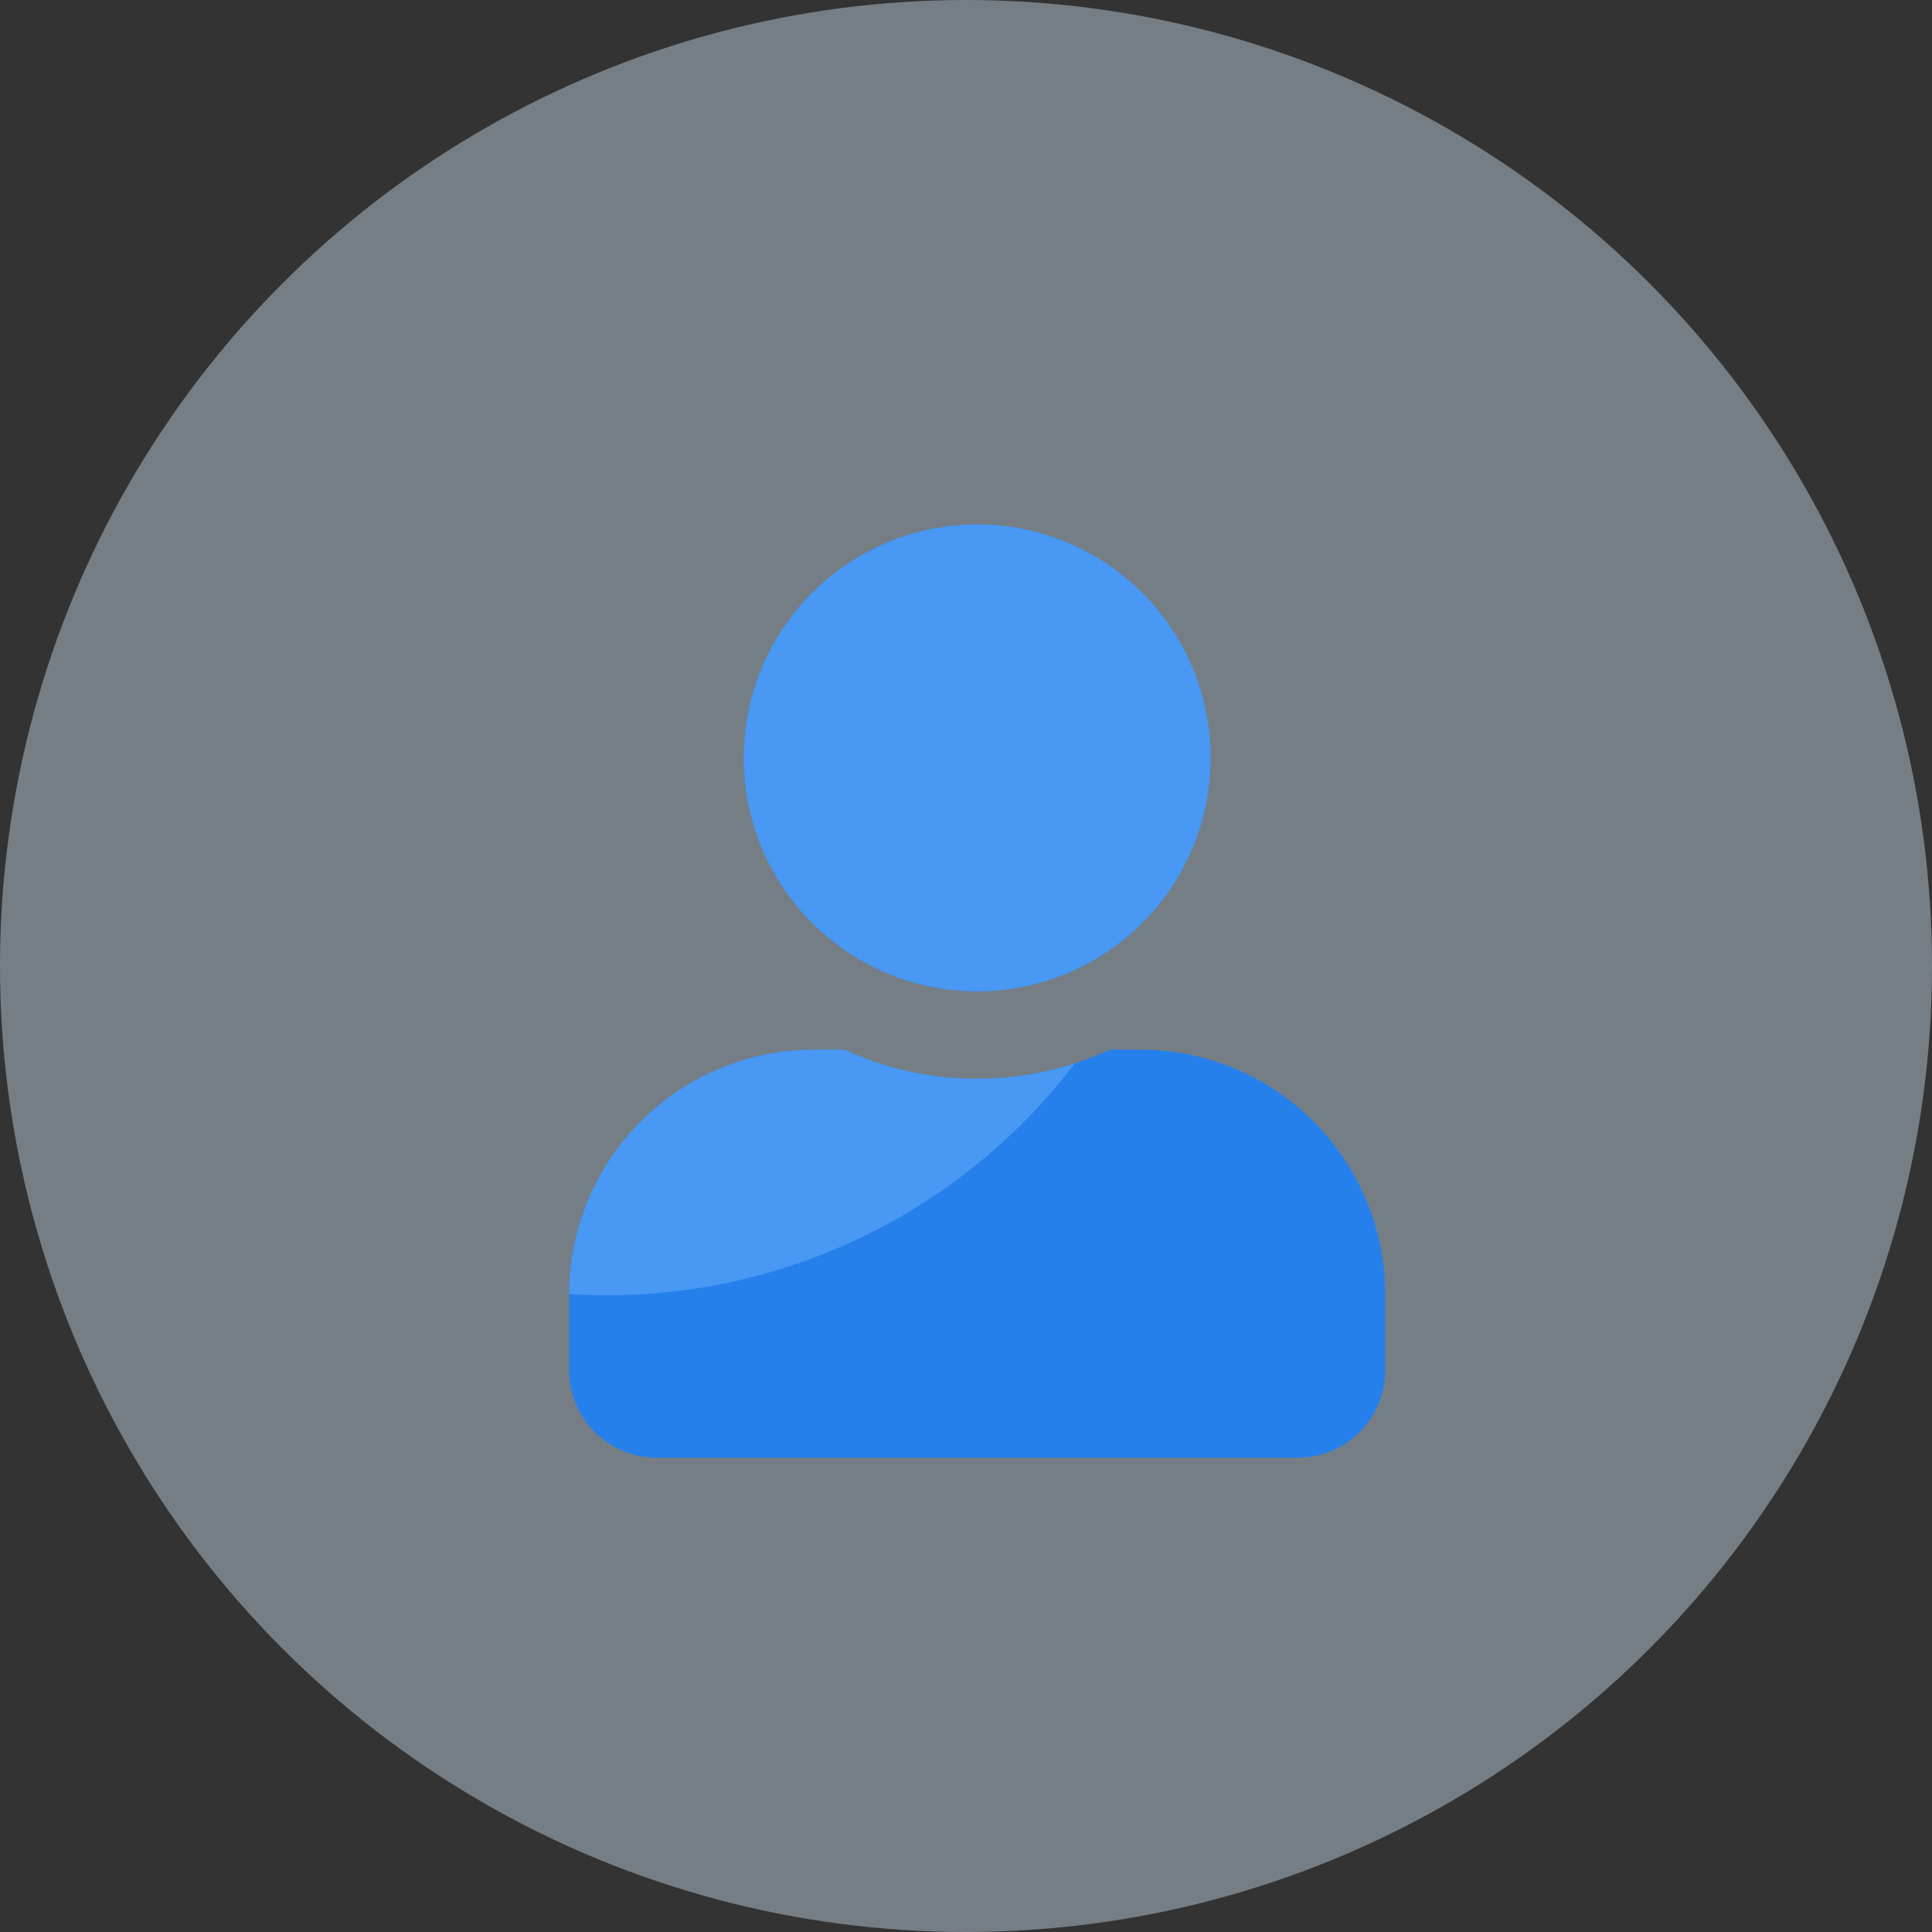 <svg xmlns="http://www.w3.org/2000/svg" xmlns:xlink="http://www.w3.org/1999/xlink" width="24" height="24" viewBox="0 0 24 24">
  <rect x="0" y="0" width="24" height="24" fill="#333333" stroke="none"/>
  <defs>
    <clipPath id="clip-path">
      <path id="user-solid" d="M6.066,6.933A3.466,3.466,0,1,0,2.6,3.466,3.466,3.466,0,0,0,6.066,6.933ZM8.492,7.8H8.04a4.714,4.714,0,0,1-3.948,0H3.64A3.641,3.641,0,0,0,0,11.439v1.127a1.3,1.3,0,0,0,1.3,1.3h9.532a1.3,1.3,0,0,0,1.3-1.3V11.439A3.641,3.641,0,0,0,8.492,7.8Z" transform="translate(0 0)" fill="#2680eb"/>
    </clipPath>
    <clipPath id="clip-path-2">
      <path id="user-solid-2" data-name="user-solid" d="M5.069,5.793a2.9,2.9,0,1,0-2.9-2.9A2.9,2.9,0,0,0,5.069,5.793ZM7.1,6.517H6.718a3.939,3.939,0,0,1-3.3,0H3.041A3.042,3.042,0,0,0,0,9.559V10.5a1.086,1.086,0,0,0,1.086,1.086H9.051A1.086,1.086,0,0,0,10.138,10.5V9.559A3.042,3.042,0,0,0,7.1,6.517Z" transform="translate(0 0)" fill="#fff"/>
    </clipPath>
    <clipPath id="clip-path-3">
      <path id="user-solid-3" data-name="user-solid" d="M5.069,5.793a2.9,2.9,0,1,0-2.9-2.9A2.9,2.9,0,0,0,5.069,5.793ZM7.1,6.517H6.718a3.939,3.939,0,0,1-3.3,0H3.041A3.042,3.042,0,0,0,0,9.559V10.5a1.086,1.086,0,0,0,1.086,1.086H9.051A1.086,1.086,0,0,0,10.138,10.5V9.559A3.042,3.042,0,0,0,7.1,6.517Z" transform="translate(0 0)" fill="#2680eb"/>
    </clipPath>
  </defs>
  <g id="icon-user" transform="translate(-89.746 -138.413)">
    <circle id="Ellipse_673" data-name="Ellipse 673" cx="12" cy="12" r="12" transform="translate(89.746 138.413)" fill="#d9eeff" opacity="0.4"/>
    <g id="Mask_Group_1427" data-name="Mask Group 1427" transform="translate(96.816 144.935)" clip-path="url(#clip-path-2)">
      <path id="user-solid-4" data-name="user-solid" d="M5.069,5.793a2.9,2.9,0,1,0-2.9-2.9A2.9,2.9,0,0,0,5.069,5.793ZM7.1,6.517H6.718a3.939,3.939,0,0,1-3.3,0H3.041A3.042,3.042,0,0,0,0,9.559V10.5a1.086,1.086,0,0,0,1.086,1.086H9.051A1.086,1.086,0,0,0,10.138,10.5V9.559A3.042,3.042,0,0,0,7.1,6.517Z" transform="translate(0 0)" fill="#2680eb"/>
    </g>
    <g id="Mask_Group_1428" data-name="Mask Group 1428" transform="translate(96.816 144.935)" clip-path="url(#clip-path-3)">
      <path id="Path_37061" data-name="Path 37061" d="M7.3,0c4.031,0,7.939,3.519,7.939,7.551.911,1.768-.81,1.548-1.195,2.545A7.3,7.3,0,1,1,7.3,0Z" transform="translate(-6.828 -5.032)" fill="#6bb1fe" opacity="0.5"/>
    </g>
  </g>
</svg>
